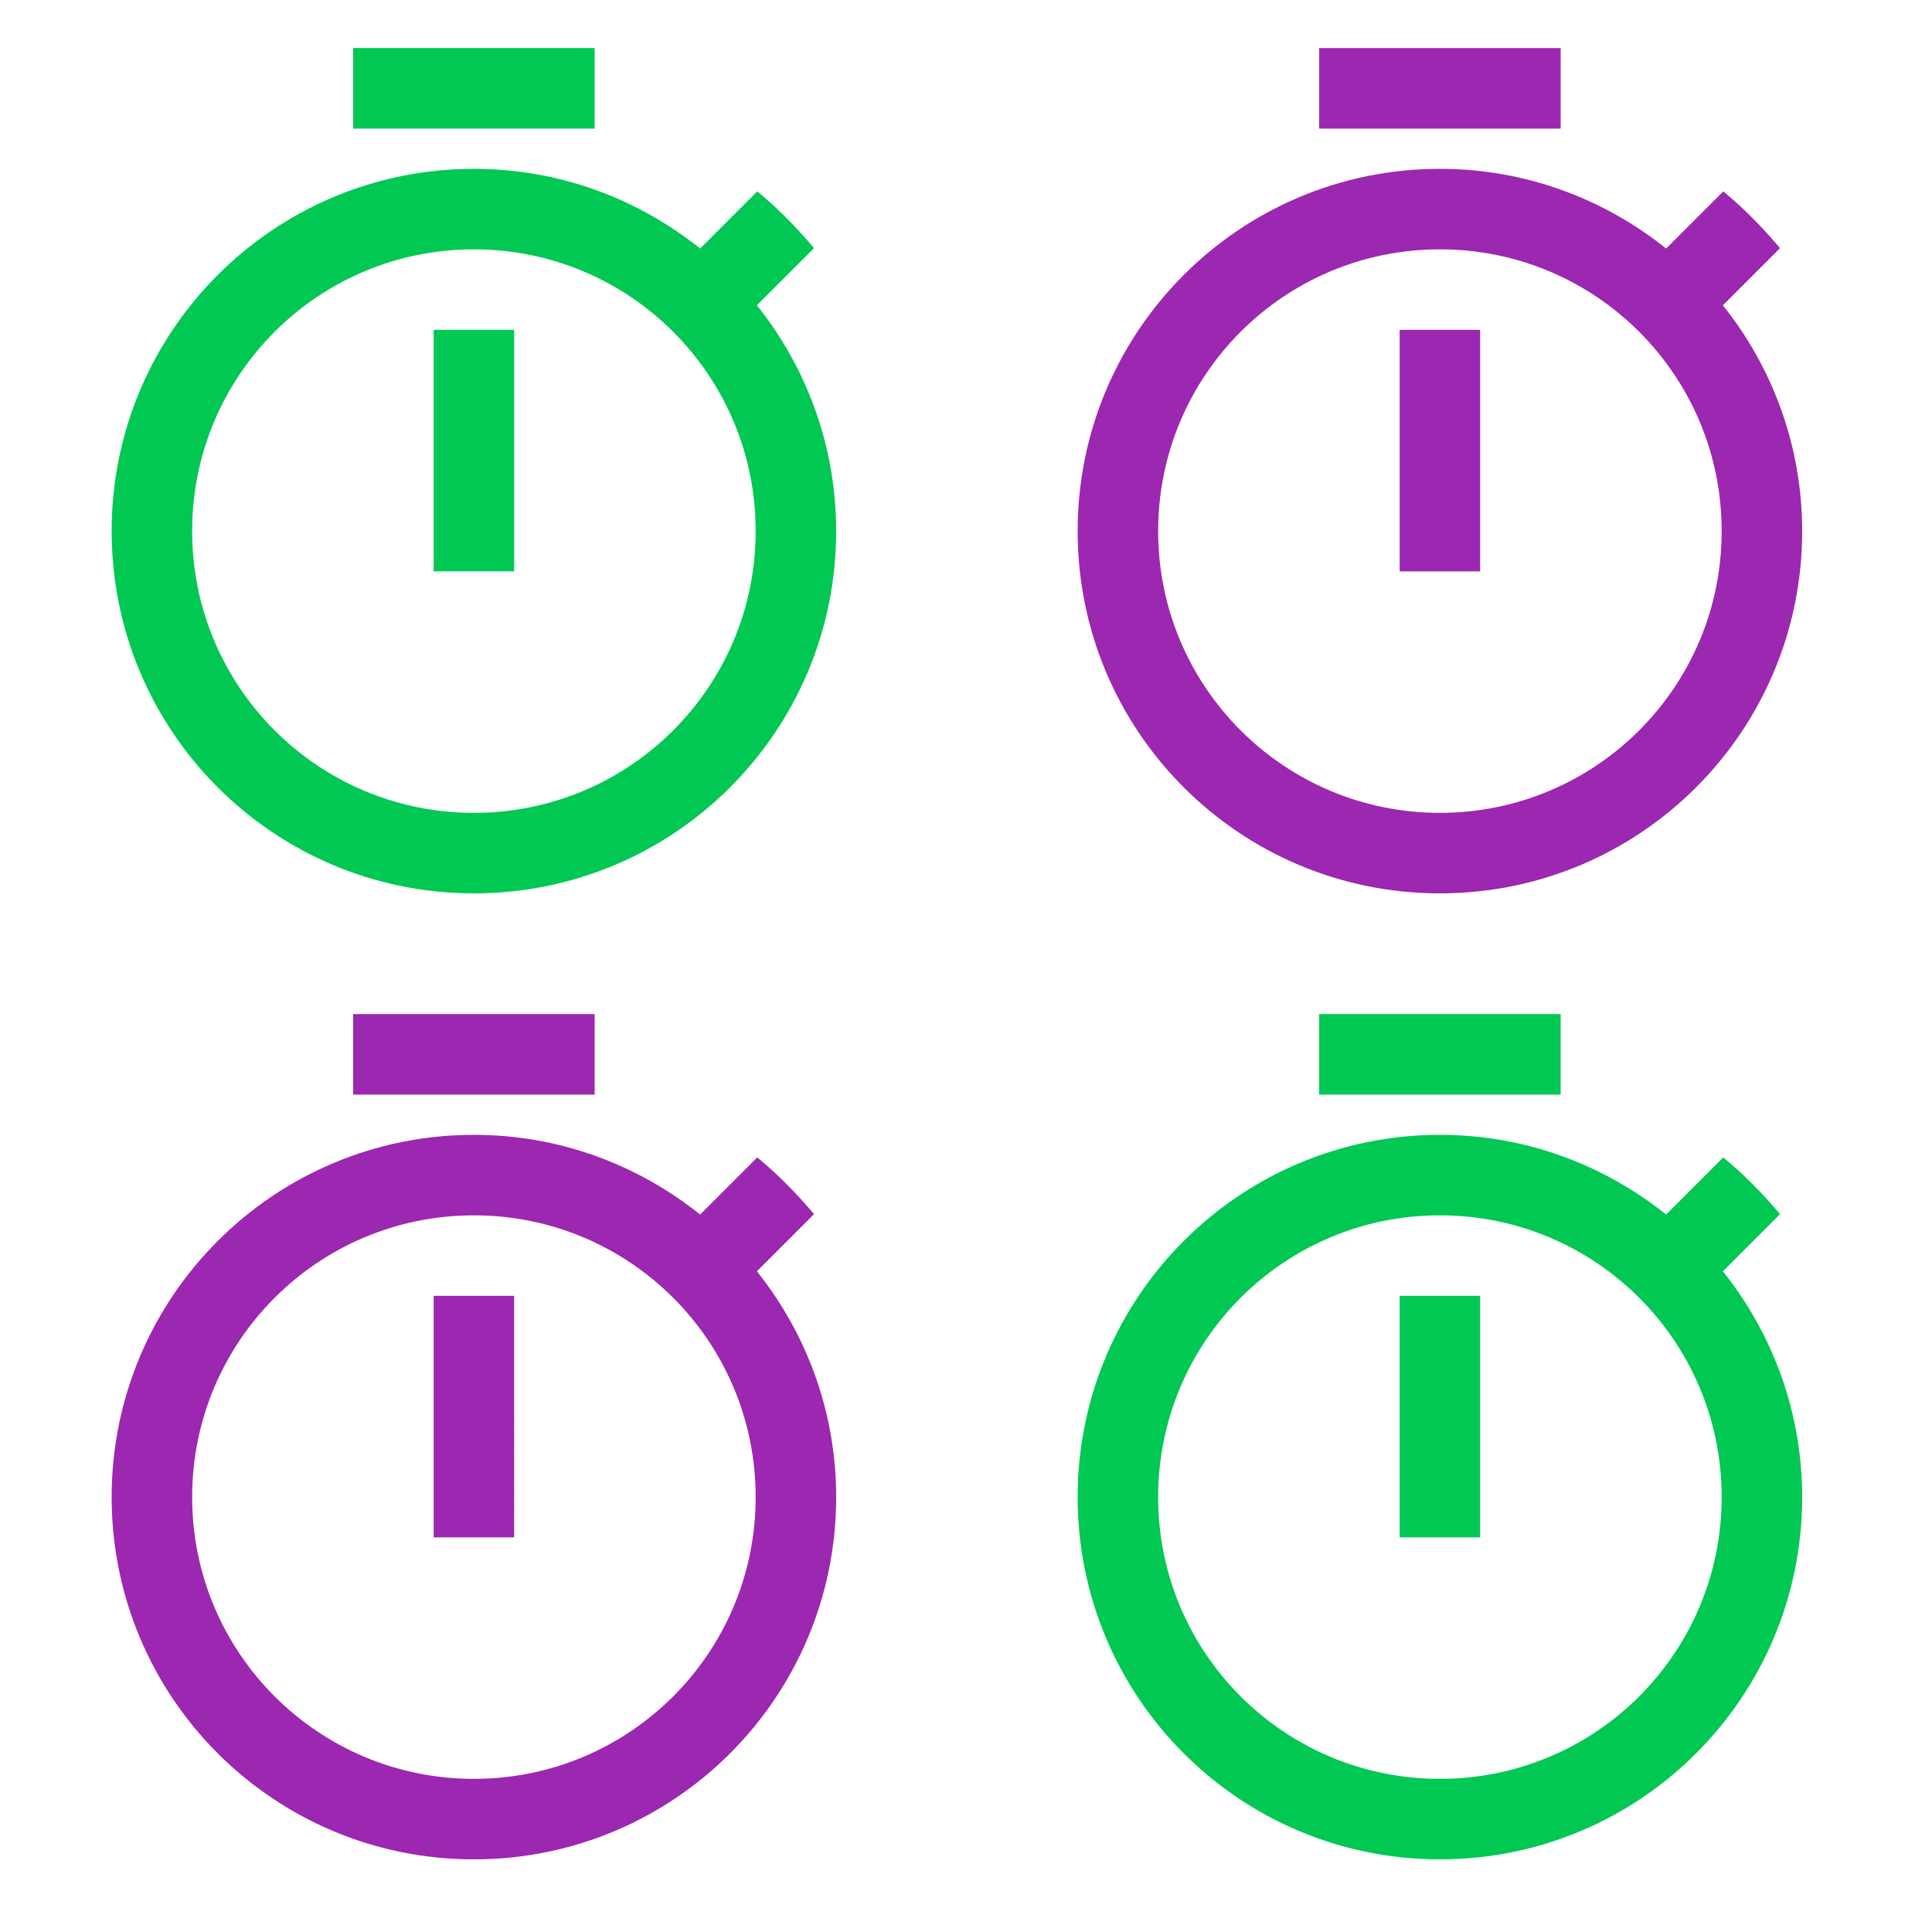 <?xml version="1.0" encoding="UTF-8" standalone="no"?>
<!-- Created with Inkscape (http://www.inkscape.org/) -->

<svg
		xmlns:dc="http://purl.org/dc/elements/1.1/"
		xmlns:cc="http://creativecommons.org/ns#"
		xmlns:rdf="http://www.w3.org/1999/02/22-rdf-syntax-ns#"
		xmlns:svg="http://www.w3.org/2000/svg"
		xmlns="http://www.w3.org/2000/svg"
		xmlns:sodipodi="http://sodipodi.sourceforge.net/DTD/sodipodi-0.dtd"
		xmlns:inkscape="http://www.inkscape.org/namespaces/inkscape"
		width="512"
		height="512"
		viewBox="0 0 512 512"
		id="svg4148"
		version="1.1"
		inkscape:version="0.92.3 (unknown)"
		sodipodi:docname="feature_graphic-experiment.svg"
		inkscape:export-filename="/home/carla/Android/Projects/random-ticker/assets/icon-experiment.png"
		inkscape:export-xdpi="96"
		inkscape:export-ydpi="96">
	<defs
			id="defs4150">
		<filter
				style="color-interpolation-filters:sRGB"
				inkscape:label="Greyscale"
				id="filter5442">
			<feColorMatrix
					values="0.21 0.72 0.072 0 0 0.21 0.72 0.072 0 0 0.21 0.72 0.072 0 0 0 0 0 1 0 "
					id="feColorMatrix5444"/>
		</filter>
		<filter
				style="color-interpolation-filters:sRGB"
				inkscape:label="Greyscale"
				id="filter5446">
			<feColorMatrix
					values="0.21 0.72 0.072 0 0 0.21 0.72 0.072 0 0 0.21 0.72 0.072 0 0 0 0 0 1 0 "
					id="feColorMatrix5448"/>
		</filter>
		<filter
				style="color-interpolation-filters:sRGB"
				inkscape:label="Greyscale"
				id="filter5450">
			<feColorMatrix
					values="0.21 0.72 0.072 0 0 0.21 0.72 0.072 0 0 0.21 0.72 0.072 0 0 0 0 0 1 0 "
					id="feColorMatrix5452"/>
		</filter>
		<filter
				style="color-interpolation-filters:sRGB"
				inkscape:label="Greyscale"
				id="filter5454">
			<feColorMatrix
					values="0.21 0.72 0.072 0 0 0.21 0.72 0.072 0 0 0.21 0.72 0.072 0 0 0 0 0 1 0 "
					id="feColorMatrix5456"/>
		</filter>
		<filter
				style="color-interpolation-filters:sRGB"
				inkscape:label="Greyscale"
				id="filter5458">
			<feColorMatrix
					values="0.21 0.72 0.072 0 0 0.21 0.72 0.072 0 0 0.21 0.72 0.072 0 0 0 0 0 1 0 "
					id="feColorMatrix5460"/>
		</filter>
		<filter
				style="color-interpolation-filters:sRGB"
				inkscape:label="Greyscale"
				id="filter5462">
			<feColorMatrix
					values="0.21 0.72 0.072 0 0 0.21 0.72 0.072 0 0 0.21 0.72 0.072 0 0 0 0 0 1 0 "
					id="feColorMatrix5464"/>
		</filter>
		<filter
				style="color-interpolation-filters:sRGB"
				inkscape:label="Greyscale"
				id="filter5466">
			<feColorMatrix
					values="0.21 0.72 0.072 0 0 0.21 0.72 0.072 0 0 0.21 0.72 0.072 0 0 0 0 0 1 0 "
					id="feColorMatrix5468"/>
		</filter>
		<filter
				style="color-interpolation-filters:sRGB"
				inkscape:label="Greyscale"
				id="filter5470">
			<feColorMatrix
					values="0.21 0.72 0.072 0 0 0.21 0.72 0.072 0 0 0.21 0.72 0.072 0 0 0 0 0 1 0 "
					id="feColorMatrix5472"/>
		</filter>
		<filter
				style="color-interpolation-filters:sRGB"
				inkscape:label="Greyscale"
				id="filter5446-3">
			<feColorMatrix
					values="0.21 0.72 0.072 0 0 0.21 0.72 0.072 0 0 0.21 0.72 0.072 0 0 0 0 0 1 0 "
					id="feColorMatrix5448-6"/>
		</filter>
		<filter
				style="color-interpolation-filters:sRGB"
				inkscape:label="Greyscale"
				id="filter5470-7">
			<feColorMatrix
					values="0.21 0.72 0.072 0 0 0.21 0.72 0.072 0 0 0.21 0.72 0.072 0 0 0 0 0 1 0 "
					id="feColorMatrix5472-5"/>
		</filter>
		<filter
				style="color-interpolation-filters:sRGB"
				inkscape:label="Greyscale"
				id="filter5462-3">
			<feColorMatrix
					values="0.21 0.72 0.072 0 0 0.21 0.72 0.072 0 0 0.21 0.72 0.072 0 0 0 0 0 1 0 "
					id="feColorMatrix5464-5"/>
		</filter>
		<filter
				style="color-interpolation-filters:sRGB"
				inkscape:label="Greyscale"
				id="filter5458-6">
			<feColorMatrix
					values="0.21 0.72 0.072 0 0 0.21 0.72 0.072 0 0 0.21 0.72 0.072 0 0 0 0 0 1 0 "
					id="feColorMatrix5460-2"/>
		</filter>
		<filter
				style="color-interpolation-filters:sRGB"
				inkscape:label="Greyscale"
				id="filter5454-9">
			<feColorMatrix
					values="0.21 0.72 0.072 0 0 0.21 0.72 0.072 0 0 0.21 0.72 0.072 0 0 0 0 0 1 0 "
					id="feColorMatrix5456-1"/>
		</filter>
		<filter
				style="color-interpolation-filters:sRGB"
				inkscape:label="Greyscale"
				id="filter5450-2">
			<feColorMatrix
					values="0.21 0.72 0.072 0 0 0.21 0.72 0.072 0 0 0.21 0.72 0.072 0 0 0 0 0 1 0 "
					id="feColorMatrix5452-7"/>
		</filter>
		<filter
				style="color-interpolation-filters:sRGB"
				inkscape:label="Greyscale"
				id="filter5442-0">
			<feColorMatrix
					values="0.21 0.72 0.072 0 0 0.21 0.72 0.072 0 0 0.21 0.72 0.072 0 0 0 0 0 1 0 "
					id="feColorMatrix5444-9"/>
		</filter>
		<filter
				style="color-interpolation-filters:sRGB"
				inkscape:label="Greyscale"
				id="filter5446-3-8">
			<feColorMatrix
					values="0.21 0.72 0.072 0 0 0.21 0.72 0.072 0 0 0.21 0.72 0.072 0 0 0 0 0 1 0 "
					id="feColorMatrix5448-6-6"/>
		</filter>
		<filter
				style="color-interpolation-filters:sRGB"
				inkscape:label="Greyscale"
				id="filter5470-7-8">
			<feColorMatrix
					values="0.21 0.72 0.072 0 0 0.21 0.72 0.072 0 0 0.21 0.72 0.072 0 0 0 0 0 1 0 "
					id="feColorMatrix5472-5-8"/>
		</filter>
		<filter
				style="color-interpolation-filters:sRGB"
				inkscape:label="Greyscale"
				id="filter5462-3-4">
			<feColorMatrix
					values="0.21 0.72 0.072 0 0 0.21 0.72 0.072 0 0 0.21 0.72 0.072 0 0 0 0 0 1 0 "
					id="feColorMatrix5464-5-3"/>
		</filter>
		<filter
				style="color-interpolation-filters:sRGB"
				inkscape:label="Greyscale"
				id="filter5458-6-1">
			<feColorMatrix
					values="0.21 0.72 0.072 0 0 0.21 0.72 0.072 0 0 0.21 0.72 0.072 0 0 0 0 0 1 0 "
					id="feColorMatrix5460-2-4"/>
		</filter>
		<filter
				style="color-interpolation-filters:sRGB"
				inkscape:label="Greyscale"
				id="filter5454-9-9">
			<feColorMatrix
					values="0.21 0.72 0.072 0 0 0.21 0.72 0.072 0 0 0.21 0.72 0.072 0 0 0 0 0 1 0 "
					id="feColorMatrix5456-1-2"/>
		</filter>
		<filter
				style="color-interpolation-filters:sRGB"
				inkscape:label="Greyscale"
				id="filter5450-2-0">
			<feColorMatrix
					values="0.21 0.72 0.072 0 0 0.21 0.72 0.072 0 0 0.21 0.72 0.072 0 0 0 0 0 1 0 "
					id="feColorMatrix5452-7-6"/>
		</filter>
		<filter
				style="color-interpolation-filters:sRGB"
				inkscape:label="Greyscale"
				id="filter5442-0-8">
			<feColorMatrix
					values="0.21 0.72 0.072 0 0 0.21 0.72 0.072 0 0 0.21 0.72 0.072 0 0 0 0 0 1 0 "
					id="feColorMatrix5444-9-9"/>
		</filter>
		<filter
				style="color-interpolation-filters:sRGB"
				inkscape:label="Greyscale"
				id="filter5446-3-8-4">
			<feColorMatrix
					values="0.21 0.72 0.072 0 0 0.21 0.72 0.072 0 0 0.21 0.72 0.072 0 0 0 0 0 1 0 "
					id="feColorMatrix5448-6-6-8"/>
		</filter>
		<filter
				style="color-interpolation-filters:sRGB"
				inkscape:label="Greyscale"
				id="filter5470-7-8-1">
			<feColorMatrix
					values="0.21 0.72 0.072 0 0 0.21 0.72 0.072 0 0 0.21 0.72 0.072 0 0 0 0 0 1 0 "
					id="feColorMatrix5472-5-8-0"/>
		</filter>
		<filter
				style="color-interpolation-filters:sRGB"
				inkscape:label="Greyscale"
				id="filter5462-3-4-3">
			<feColorMatrix
					values="0.21 0.72 0.072 0 0 0.21 0.72 0.072 0 0 0.21 0.72 0.072 0 0 0 0 0 1 0 "
					id="feColorMatrix5464-5-3-0"/>
		</filter>
		<filter
				style="color-interpolation-filters:sRGB"
				inkscape:label="Greyscale"
				id="filter5458-6-1-4">
			<feColorMatrix
					values="0.21 0.72 0.072 0 0 0.21 0.72 0.072 0 0 0.21 0.72 0.072 0 0 0 0 0 1 0 "
					id="feColorMatrix5460-2-4-4"/>
		</filter>
		<filter
				style="color-interpolation-filters:sRGB"
				inkscape:label="Greyscale"
				id="filter5454-9-9-4">
			<feColorMatrix
					values="0.21 0.72 0.072 0 0 0.21 0.72 0.072 0 0 0.21 0.72 0.072 0 0 0 0 0 1 0 "
					id="feColorMatrix5456-1-2-4"/>
		</filter>
		<filter
				style="color-interpolation-filters:sRGB"
				inkscape:label="Greyscale"
				id="filter5450-2-0-7">
			<feColorMatrix
					values="0.21 0.72 0.072 0 0 0.21 0.72 0.072 0 0 0.21 0.72 0.072 0 0 0 0 0 1 0 "
					id="feColorMatrix5452-7-6-6"/>
		</filter>
		<filter
				style="color-interpolation-filters:sRGB"
				inkscape:label="Greyscale"
				id="filter5442-0-8-3">
			<feColorMatrix
					values="0.21 0.72 0.072 0 0 0.21 0.72 0.072 0 0 0.21 0.72 0.072 0 0 0 0 0 1 0 "
					id="feColorMatrix5444-9-9-1"/>
		</filter>
		<filter
				style="color-interpolation-filters:sRGB"
				inkscape:label="Greyscale"
				id="filter5446-3-8-4-3">
			<feColorMatrix
					values="0.21 0.72 0.072 0 0 0.21 0.72 0.072 0 0 0.21 0.72 0.072 0 0 0 0 0 1 0 "
					id="feColorMatrix5448-6-6-8-6"/>
		</filter>
		<filter
				style="color-interpolation-filters:sRGB"
				inkscape:label="Greyscale"
				id="filter5470-7-8-1-8">
			<feColorMatrix
					values="0.21 0.72 0.072 0 0 0.21 0.72 0.072 0 0 0.21 0.72 0.072 0 0 0 0 0 1 0 "
					id="feColorMatrix5472-5-8-0-0"/>
		</filter>
		<filter
				style="color-interpolation-filters:sRGB"
				inkscape:label="Greyscale"
				id="filter5462-3-4-3-2">
			<feColorMatrix
					values="0.21 0.72 0.072 0 0 0.21 0.72 0.072 0 0 0.21 0.72 0.072 0 0 0 0 0 1 0 "
					id="feColorMatrix5464-5-3-0-1"/>
		</filter>
		<filter
				style="color-interpolation-filters:sRGB"
				inkscape:label="Greyscale"
				id="filter5458-6-1-4-0">
			<feColorMatrix
					values="0.21 0.72 0.072 0 0 0.21 0.72 0.072 0 0 0.21 0.72 0.072 0 0 0 0 0 1 0 "
					id="feColorMatrix5460-2-4-4-5"/>
		</filter>
		<filter
				style="color-interpolation-filters:sRGB"
				inkscape:label="Greyscale"
				id="filter5454-9-9-4-1">
			<feColorMatrix
					values="0.21 0.72 0.072 0 0 0.21 0.72 0.072 0 0 0.21 0.72 0.072 0 0 0 0 0 1 0 "
					id="feColorMatrix5456-1-2-4-1"/>
		</filter>
		<filter
				style="color-interpolation-filters:sRGB"
				inkscape:label="Greyscale"
				id="filter5450-2-0-7-0">
			<feColorMatrix
					values="0.21 0.72 0.072 0 0 0.21 0.72 0.072 0 0 0.21 0.72 0.072 0 0 0 0 0 1 0 "
					id="feColorMatrix5452-7-6-6-8"/>
		</filter>
		<filter
				style="color-interpolation-filters:sRGB"
				inkscape:label="Greyscale"
				id="filter5442-0-8-3-5">
			<feColorMatrix
					values="0.21 0.72 0.072 0 0 0.21 0.72 0.072 0 0 0.21 0.72 0.072 0 0 0 0 0 1 0 "
					id="feColorMatrix5444-9-9-1-0"/>
		</filter>
		<filter
				style="color-interpolation-filters:sRGB"
				inkscape:label="Greyscale"
				id="filter5446-3-8-4-3-1">
			<feColorMatrix
					values="0.21 0.72 0.072 0 0 0.21 0.72 0.072 0 0 0.21 0.72 0.072 0 0 0 0 0 1 0 "
					id="feColorMatrix5448-6-6-8-6-5"/>
		</filter>
		<filter
				style="color-interpolation-filters:sRGB"
				inkscape:label="Greyscale"
				id="filter5470-7-8-1-8-9">
			<feColorMatrix
					values="0.21 0.72 0.072 0 0 0.21 0.72 0.072 0 0 0.21 0.72 0.072 0 0 0 0 0 1 0 "
					id="feColorMatrix5472-5-8-0-0-9"/>
		</filter>
		<filter
				style="color-interpolation-filters:sRGB"
				inkscape:label="Greyscale"
				id="filter5462-3-4-3-2-1">
			<feColorMatrix
					values="0.21 0.72 0.072 0 0 0.21 0.72 0.072 0 0 0.21 0.72 0.072 0 0 0 0 0 1 0 "
					id="feColorMatrix5464-5-3-0-1-4"/>
		</filter>
		<filter
				style="color-interpolation-filters:sRGB"
				inkscape:label="Greyscale"
				id="filter5458-6-1-4-0-9">
			<feColorMatrix
					values="0.21 0.72 0.072 0 0 0.21 0.72 0.072 0 0 0.21 0.72 0.072 0 0 0 0 0 1 0 "
					id="feColorMatrix5460-2-4-4-5-1"/>
		</filter>
		<filter
				style="color-interpolation-filters:sRGB"
				inkscape:label="Greyscale"
				id="filter5454-9-9-4-1-0">
			<feColorMatrix
					values="0.21 0.72 0.072 0 0 0.21 0.72 0.072 0 0 0.21 0.72 0.072 0 0 0 0 0 1 0 "
					id="feColorMatrix5456-1-2-4-1-7"/>
		</filter>
		<filter
				style="color-interpolation-filters:sRGB"
				inkscape:label="Greyscale"
				id="filter5450-2-0-7-0-5">
			<feColorMatrix
					values="0.21 0.72 0.072 0 0 0.21 0.72 0.072 0 0 0.21 0.72 0.072 0 0 0 0 0 1 0 "
					id="feColorMatrix5452-7-6-6-8-8"/>
		</filter>
		<filter
				style="color-interpolation-filters:sRGB"
				inkscape:label="Greyscale"
				id="filter5442-0-8-3-5-7">
			<feColorMatrix
					values="0.21 0.72 0.072 0 0 0.21 0.72 0.072 0 0 0.21 0.72 0.072 0 0 0 0 0 1 0 "
					id="feColorMatrix5444-9-9-1-0-0"/>
		</filter>
	</defs>
	<sodipodi:namedview
			id="base"
			pagecolor="#ffffff"
			bordercolor="#666666"
			borderopacity="1.0"
			inkscape:pageopacity="1"
			inkscape:pageshadow="2"
			inkscape:zoom="0.37695313"
			inkscape:cx="-307.78091"
			inkscape:cy="997.58826"
			inkscape:document-units="px"
			inkscape:current-layer="layer1"
			showgrid="false"
			units="px"
			inkscape:window-width="1920"
			inkscape:window-height="965"
			inkscape:window-x="0"
			inkscape:window-y="30"
			inkscape:window-maximized="1"
			scale-x="1"/>
	<g
			inkscape:label="Layer 1"
			inkscape:groupmode="layer"
			id="layer1"
			transform="translate(0,-540.362)">
		<g
				style="fill:#000000"
				id="g5700-3-5"
				transform="matrix(10.667,0,0,10.667,253.587,542.437)">
			<path
					id="path5690-6-3"
					d="M 0,0 H 24 V 24 H 0 Z"
					inkscape:connector-curvature="0"
					style="fill:none"/>
			<path
					id="path5692-7-5"
					d="M 15,1 H 9 v 2 h 6 z m -4,13 h 2 V 8 H 11 Z M 19.03,7.39 20.45,5.97 C 20.02,5.46 19.55,4.98 19.04,4.56 L 17.62,5.98 C 16.07,4.74 14.12,4 12,4 7.03,4 3,8.03 3,13 c 0,4.97 4.02,9 9,9 4.98,0 9,-4.03 9,-9 0,-2.12 -0.74,-4.07 -1.97,-5.61 z M 12,20 C 8.13,20 5,16.87 5,13 5,9.13 8.13,6 12,6 c 3.87,0 7,3.13 7,7 0,3.87 -3.13,7 -7,7 z"
					inkscape:connector-curvature="0"
					style="fill:#9c27b0;fill-opacity:1"/>
		</g>
		<g
				style="fill:#000000"
				id="g5700-3-9"
				transform="matrix(10.667,0,0,10.667,-2.413,798.437)">
			<path
					id="path5690-6-36"
					d="M 0,0 H 24 V 24 H 0 Z"
					inkscape:connector-curvature="0"
					style="fill:none"/>
			<path
					id="path5692-7-06"
					d="M 15,1 H 9 v 2 h 6 z m -4,13 h 2 V 8 H 11 Z M 19.03,7.39 20.45,5.97 C 20.02,5.46 19.55,4.98 19.04,4.56 L 17.62,5.98 C 16.07,4.74 14.12,4 12,4 7.03,4 3,8.03 3,13 c 0,4.97 4.02,9 9,9 4.98,0 9,-4.03 9,-9 0,-2.12 -0.74,-4.07 -1.97,-5.61 z M 12,20 C 8.13,20 5,16.87 5,13 5,9.13 8.13,6 12,6 c 3.87,0 7,3.13 7,7 0,3.87 -3.13,7 -7,7 z"
					inkscape:connector-curvature="0"
					style="fill:#9c27b0;fill-opacity:1"/>
		</g>
		<g
				style="fill:#000000"
				id="g5700-37-0"
				transform="matrix(10.667,0,0,10.667,-2.413,542.437)">
			<path
					id="path5690-5-6"
					d="M 0,0 H 24 V 24 H 0 Z"
					inkscape:connector-curvature="0"
					style="fill:none"/>
			<path
					id="path5692-92-1"
					d="M 15,1 H 9 v 2 h 6 z m -4,13 h 2 V 8 H 11 Z M 19.03,7.39 20.45,5.97 C 20.02,5.46 19.55,4.98 19.04,4.56 L 17.62,5.98 C 16.07,4.74 14.12,4 12,4 7.03,4 3,8.03 3,13 c 0,4.97 4.02,9 9,9 4.98,0 9,-4.03 9,-9 0,-2.12 -0.74,-4.07 -1.97,-5.61 z M 12,20 C 8.13,20 5,16.87 5,13 5,9.13 8.13,6 12,6 c 3.87,0 7,3.13 7,7 0,3.87 -3.13,7 -7,7 z"
					inkscape:connector-curvature="0"
					style="fill:#00c853;fill-opacity:1"/>
		</g>
		<g
				style="fill:#000000"
				id="g5700-37-0-3"
				transform="matrix(10.667,0,0,10.667,253.587,798.437)">
			<path
					id="path5690-5-6-6"
					d="M 0,0 H 24 V 24 H 0 Z"
					inkscape:connector-curvature="0"
					style="fill:none"/>
			<path
					id="path5692-92-1-7"
					d="M 15,1 H 9 v 2 h 6 z m -4,13 h 2 V 8 H 11 Z M 19.03,7.39 20.45,5.97 C 20.02,5.46 19.55,4.98 19.04,4.56 L 17.62,5.98 C 16.07,4.74 14.12,4 12,4 7.03,4 3,8.03 3,13 c 0,4.97 4.02,9 9,9 4.98,0 9,-4.03 9,-9 0,-2.12 -0.74,-4.07 -1.97,-5.61 z M 12,20 C 8.13,20 5,16.87 5,13 5,9.13 8.13,6 12,6 c 3.87,0 7,3.13 7,7 0,3.87 -3.13,7 -7,7 z"
					inkscape:connector-curvature="0"
					style="fill:#00c853;fill-opacity:1"/>
		</g>
	</g>
</svg>
